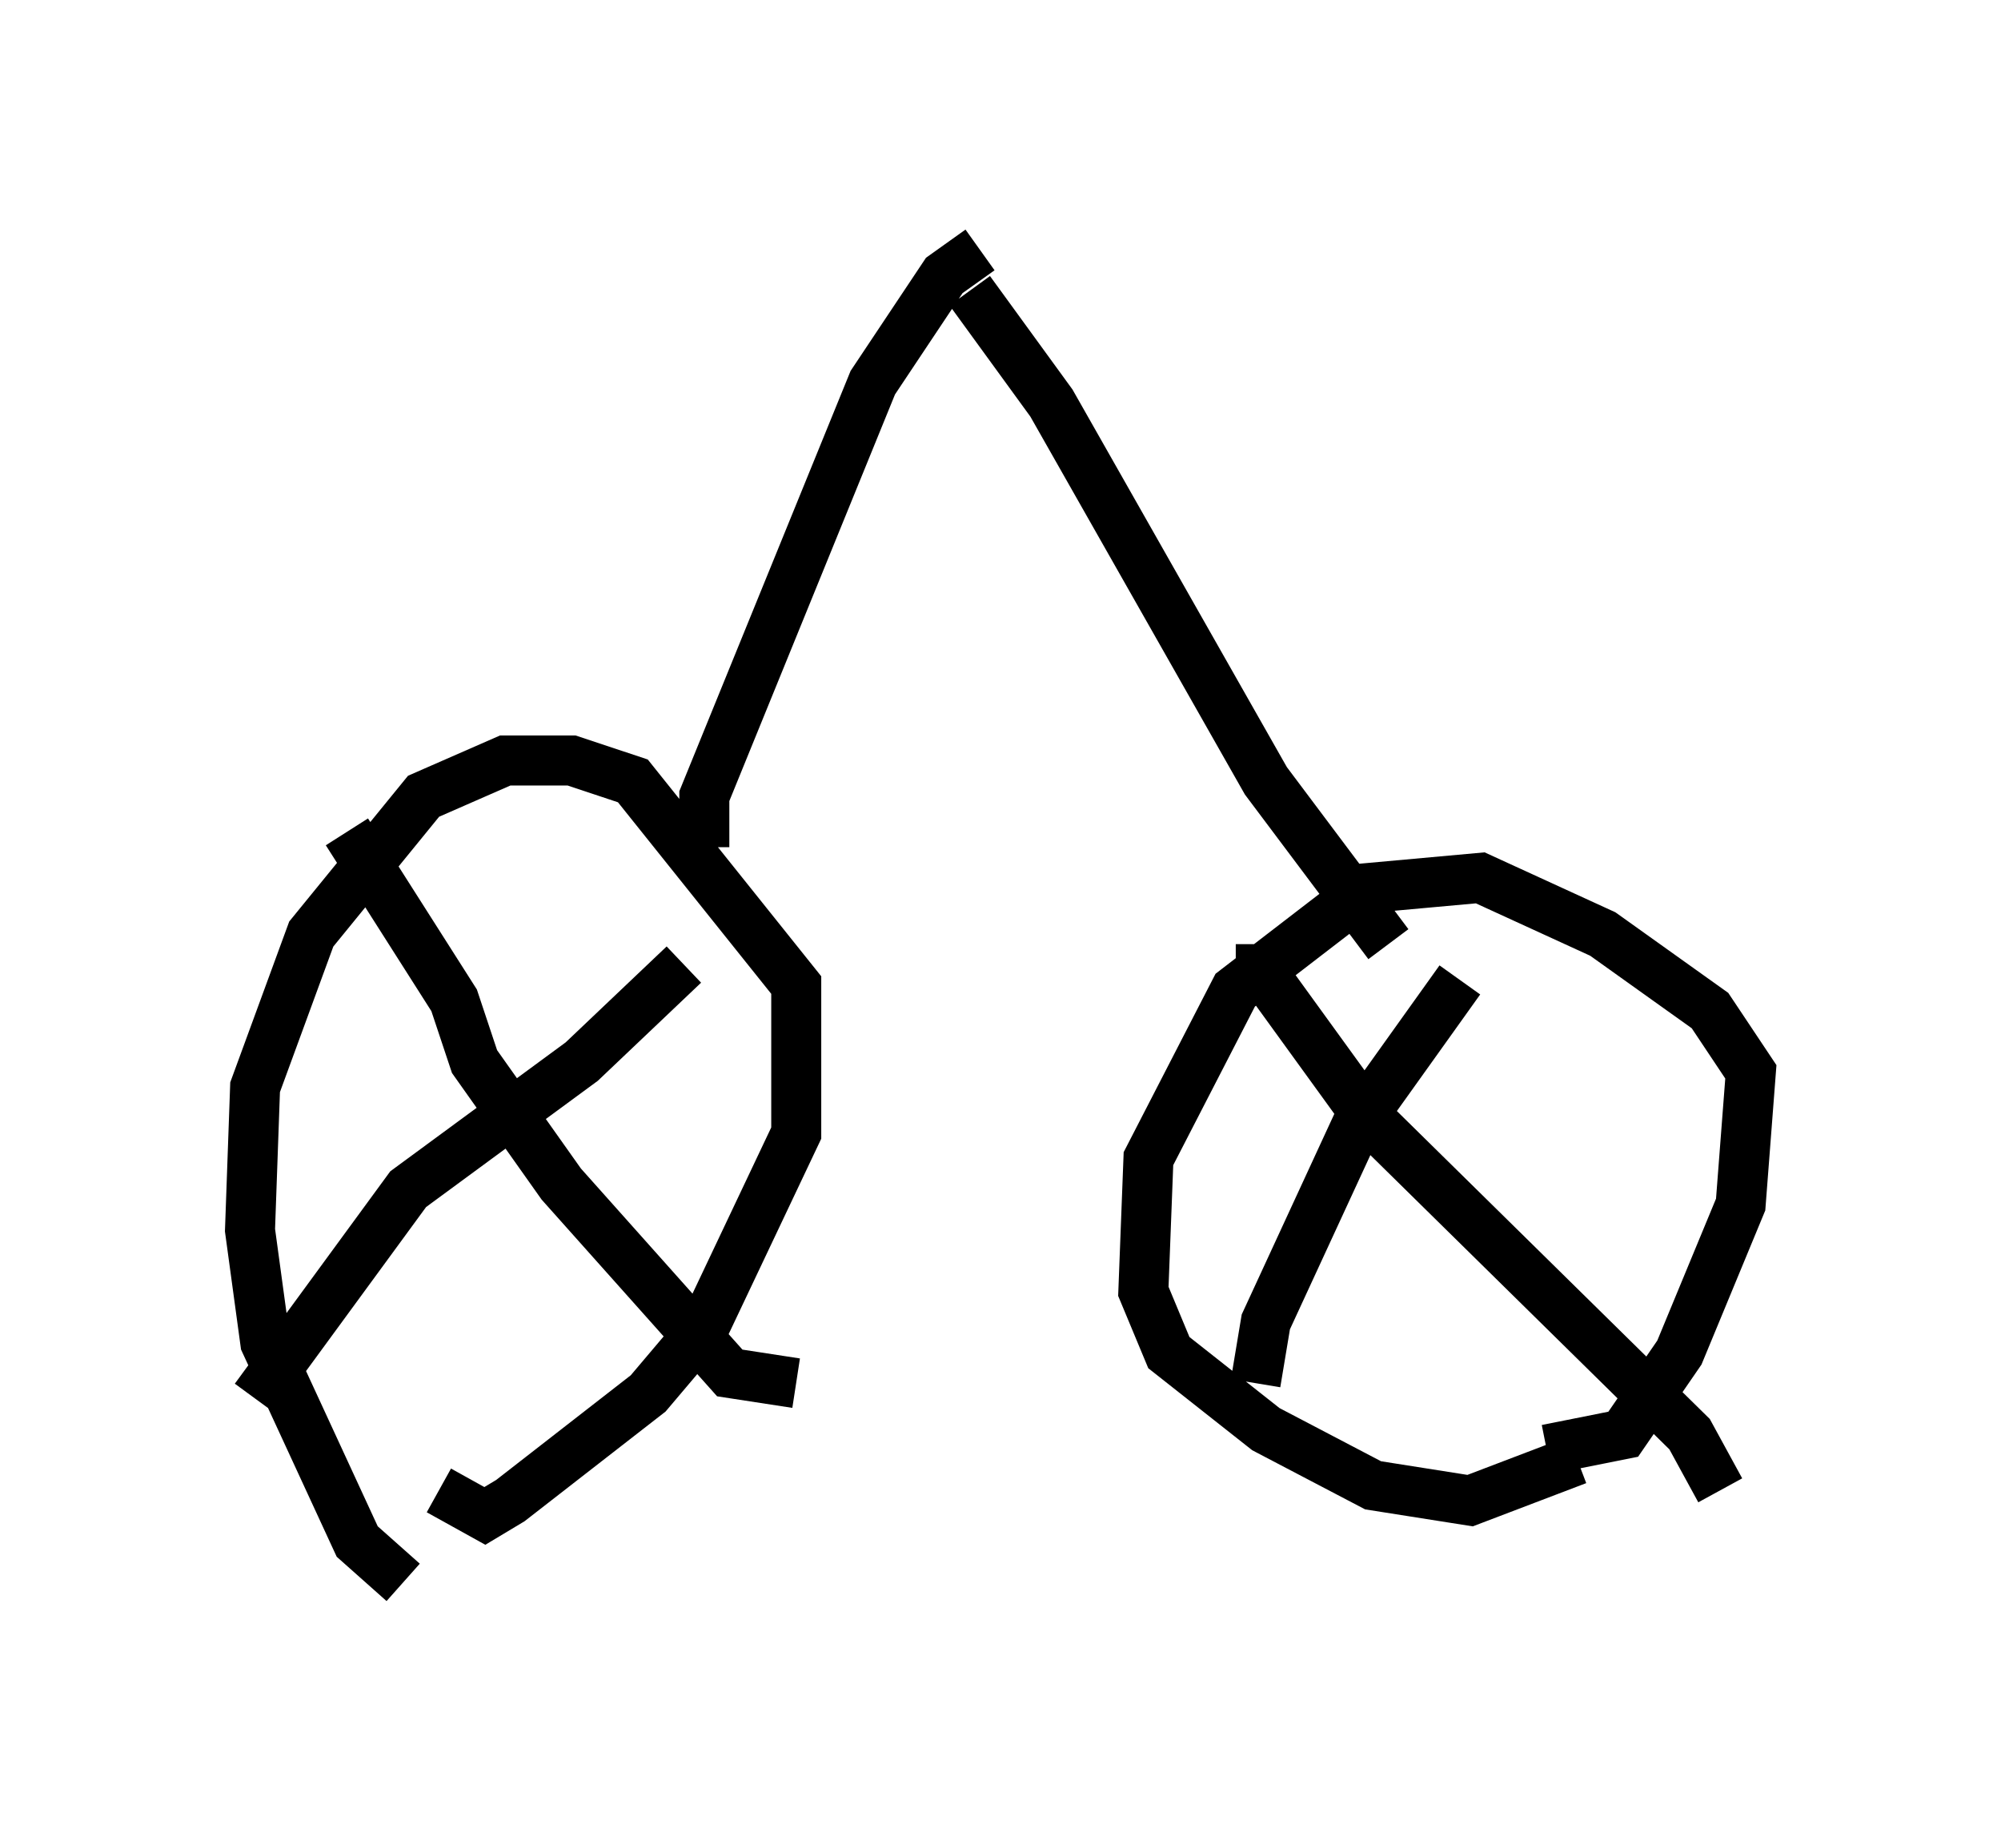 <?xml version="1.0" encoding="utf-8" ?>
<svg baseProfile="full" height="36.95" version="1.1" width="40.013" xmlns="http://www.w3.org/2000/svg" xmlns:ev="http://www.w3.org/2001/xml-events" xmlns:xlink="http://www.w3.org/1999/xlink"><defs /><rect fill="white" height="36.95" width="40.013" x="0" y="0" /><path d="M9.083, 31.95 m-1.021, -0.306 l-0.919, -0.817 -1.838, -3.981 l-0.306, -2.246 0.102, -2.858 l1.123, -3.063 2.246, -2.756 l1.633, -0.715 1.327, 0.0 l1.225, 0.408 3.267, 4.083 l0.0, 2.96 -1.838, 3.879 l-1.123, 1.327 -2.756, 2.144 l-0.51, 0.306 -0.919, -0.51 m5.308, -12.863 l0.0, -1.021 3.369, -8.269 l1.429, -2.144 0.715, -0.51 m11.944, 24.194 l-2.144, 0.817 -1.94, -0.306 l-2.144, -1.123 -1.94, -1.531 l-0.51, -1.225 0.102, -2.654 l1.735, -3.369 2.654, -2.042 l2.246, -0.204 2.45, 1.123 l2.144, 1.531 0.817, 1.225 l-0.204, 2.654 -1.225, 2.96 l-1.123, 1.633 -1.531, 0.306 m-3.165, -10.106 l-2.45, -3.267 -4.288, -7.554 l-1.633, -2.246 m-5.717, 13.475 l-2.042, 1.94 -3.471, 2.552 l-3.063, 4.185 m1.838, -11.331 l2.144, 3.369 0.408, 1.225 l1.735, 2.45 3.369, 3.777 l1.327, 0.204 m9.188, 0.0 l0.204, -1.225 1.838, -3.981 l2.042, -2.858 m-3.981, -0.715 l0.0, 0.51 2.144, 2.96 l6.431, 6.329 0.613, 1.123 " fill="none" stroke="black" stroke-width="1" /></svg>